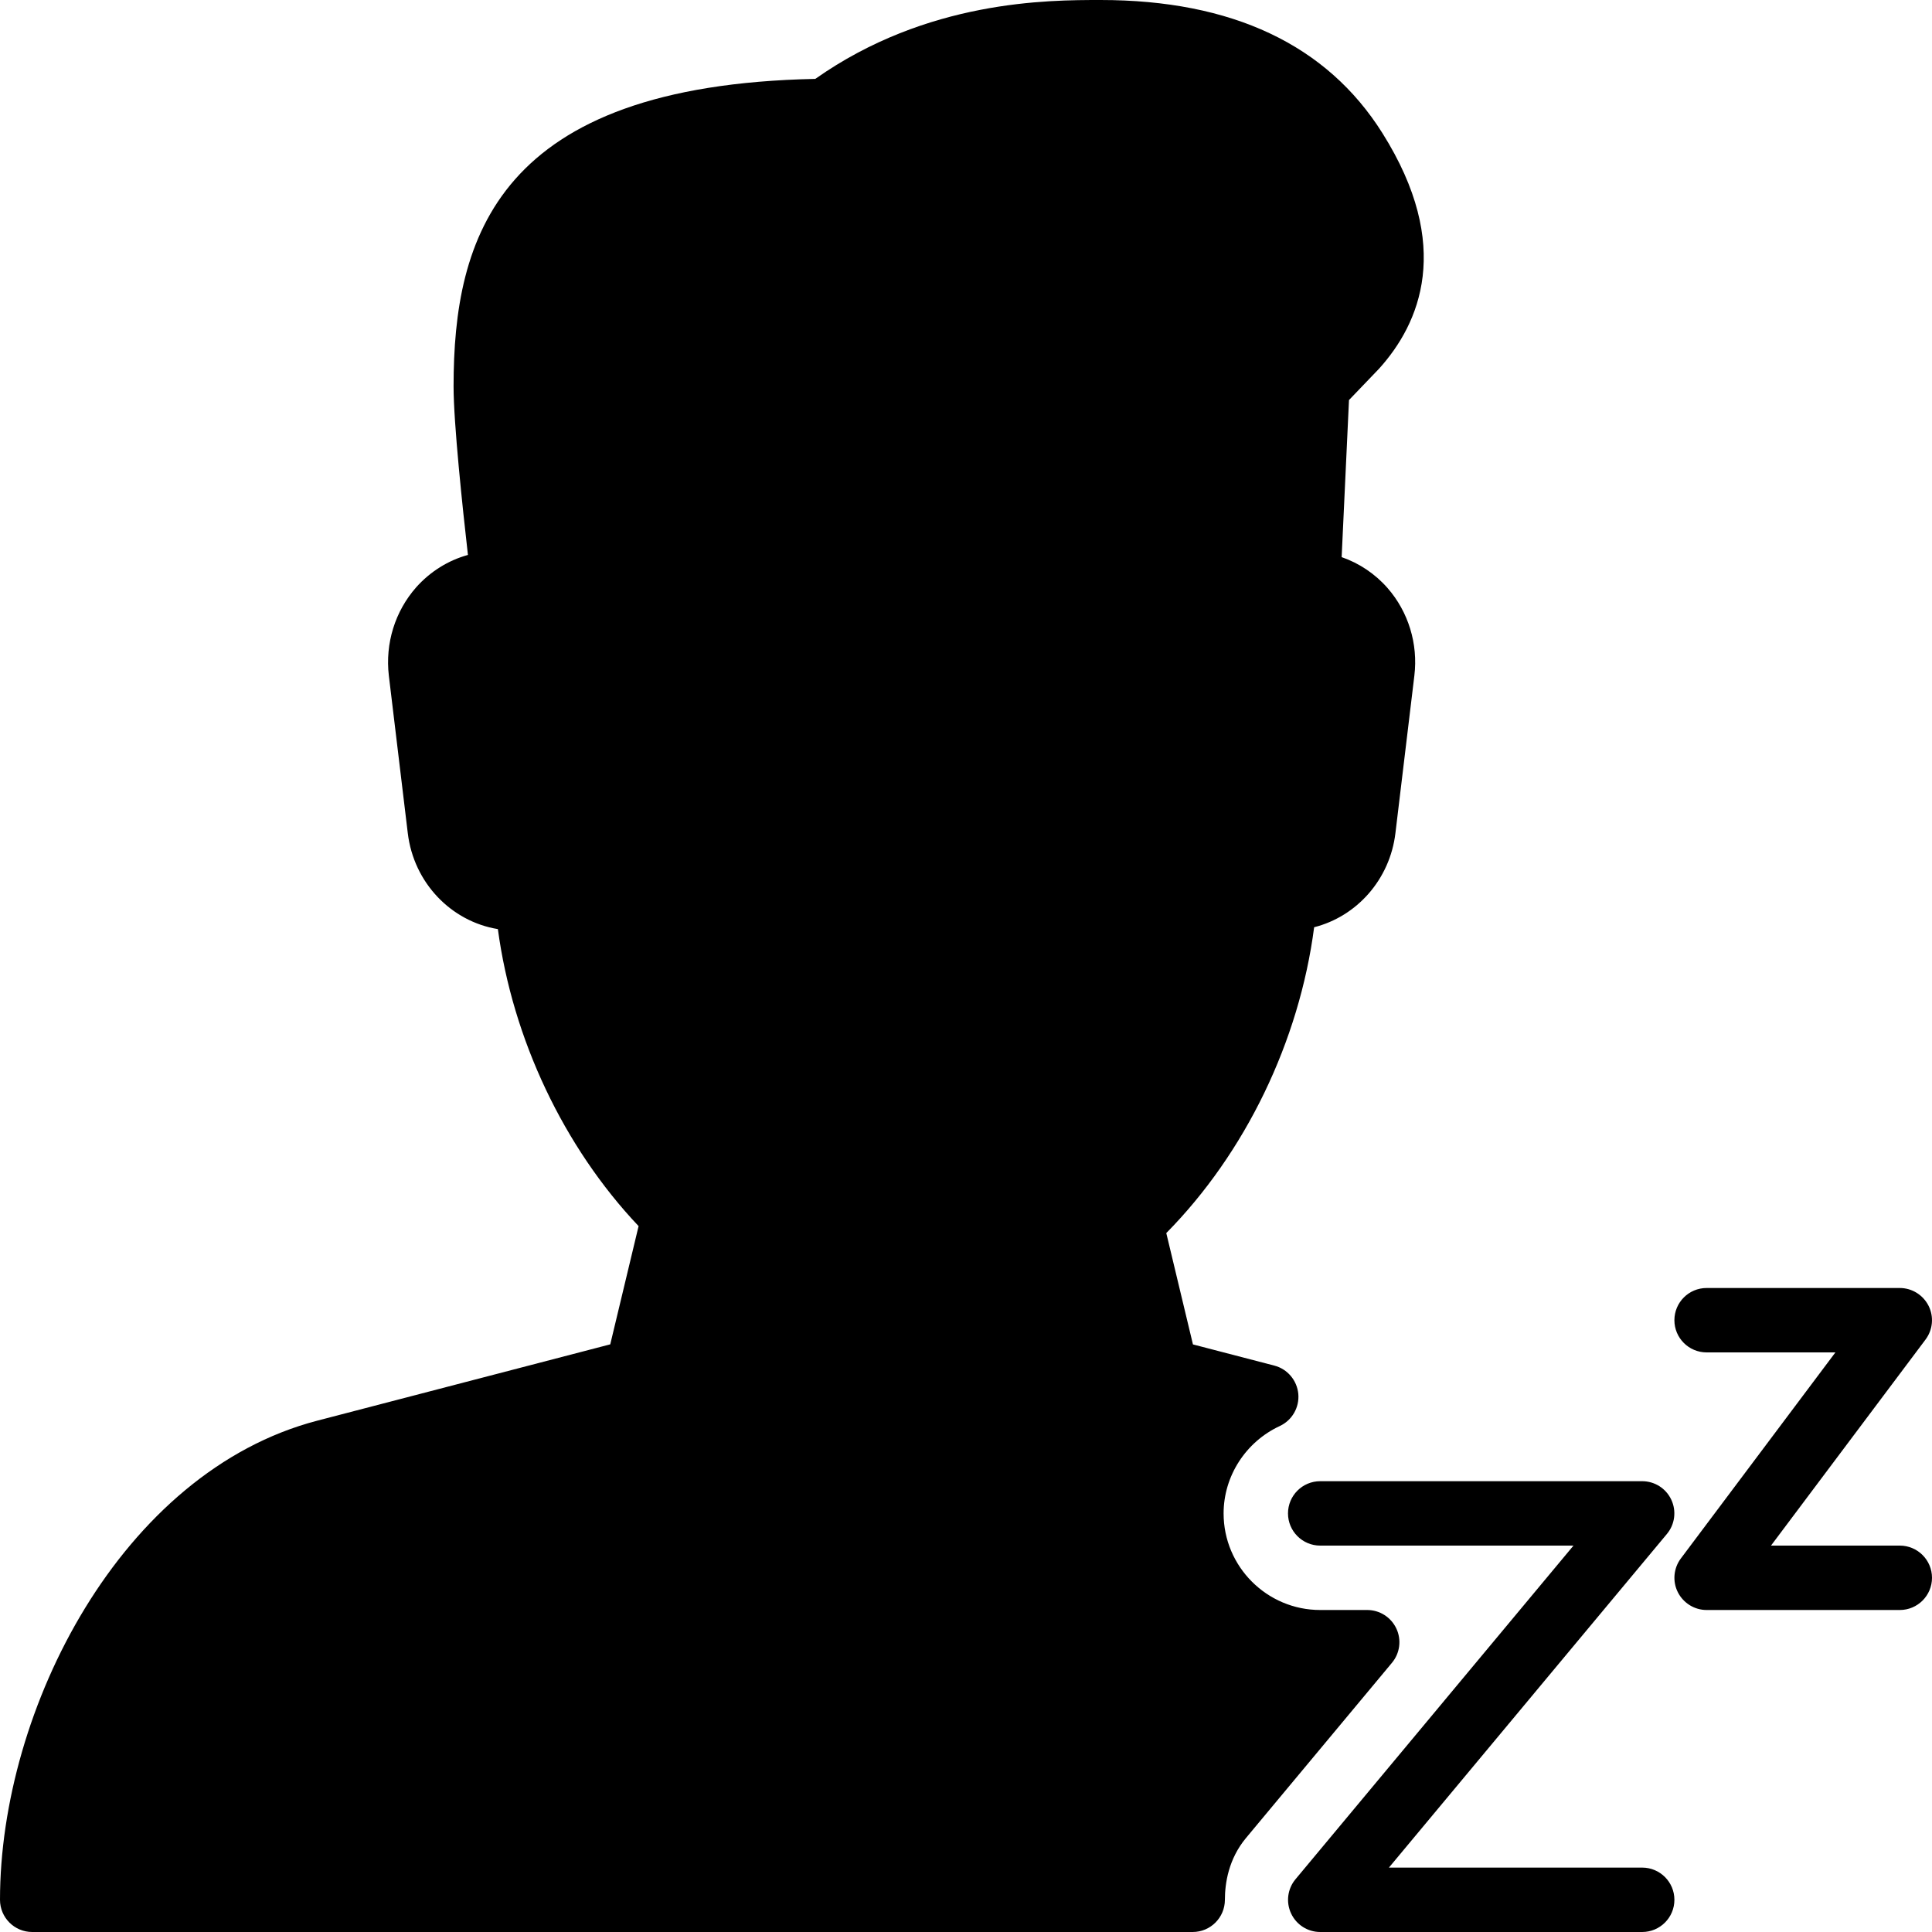 <?xml version="1.0" encoding="iso-8859-1"?>
<!-- Generator: Adobe Illustrator 19.0.0, SVG Export Plug-In . SVG Version: 6.00 Build 0)  -->
<svg version="1.1" id="Layer_1" xmlns="http://www.w3.org/2000/svg" xmlns:xlink="http://www.w3.org/1999/xlink" x="0px" y="0px"
	 viewBox="0 0 30 30" style="enable-background:new 0 0 30 30;" xml:space="preserve">
<g>
	<g>
		<path d="M21.683,25.289C21.6,25.112,21.424,25,21.229,25H20.5c-0.827,0-1.5-0.673-1.5-1.5c0-0.578,0.343-1.111,0.873-1.357
			c0.191-0.089,0.306-0.289,0.287-0.499c-0.02-0.21-0.168-0.386-0.372-0.439l-1.264-0.329l-0.414-1.729
			c1.229-1.246,2.065-2.978,2.296-4.749c0.661-0.167,1.176-0.74,1.262-1.461l0.294-2.445c0.06-0.495-0.093-0.992-0.417-1.362
			c-0.194-0.221-0.44-0.385-0.712-0.479l0.114-2.439l0.467-0.487c0.633-0.701,1.155-1.904,0.052-3.658
			C20.604,0.695,19.131,0,17.088,0c-0.813,0-2.69,0-4.428,1.225C7.715,1.326,7.043,3.693,7.043,6.001
			c0,0.568,0.14,1.888,0.223,2.616C6.96,8.701,6.681,8.875,6.464,9.118c-0.33,0.373-0.485,0.873-0.426,1.374l0.294,2.445
			c0.092,0.771,0.674,1.372,1.399,1.49c0.229,1.706,1.023,3.385,2.185,4.612l-0.44,1.836L4.927,22.06C1.884,22.854,0,26.54,0,29.5
			C0,29.776,0.224,30,0.5,30h18.02c0.276,0,0.5-0.224,0.5-0.5c0-0.258,0.057-0.635,0.328-0.96l2.266-2.72
			C21.738,25.672,21.765,25.464,21.683,25.289z M29.5,24h-2l2.4-3.2c0.113-0.151,0.132-0.354,0.047-0.523
			C29.862,20.108,29.689,20,29.5,20h-3c-0.276,0-0.5,0.224-0.5,0.5s0.224,0.5,0.5,0.5h2l-2.4,3.2
			c-0.113,0.151-0.132,0.354-0.047,0.523C26.138,24.892,26.311,25,26.5,25h3c0.276,0,0.5-0.224,0.5-0.5S29.776,24,29.5,24z M25.5,29
			h-3.933l4.316-5.18c0.125-0.149,0.151-0.357,0.069-0.532C25.87,23.112,25.694,23,25.5,23h-5c-0.276,0-0.5,0.224-0.5,0.5
			s0.224,0.5,0.5,0.5h3.933l-4.316,5.18c-0.125,0.149-0.151,0.357-0.069,0.532C20.13,29.888,20.306,30,20.5,30h5
			c0.276,0,0.5-0.224,0.5-0.5S25.776,29,25.5,29z"/>
	</g>
</g>
</svg>
